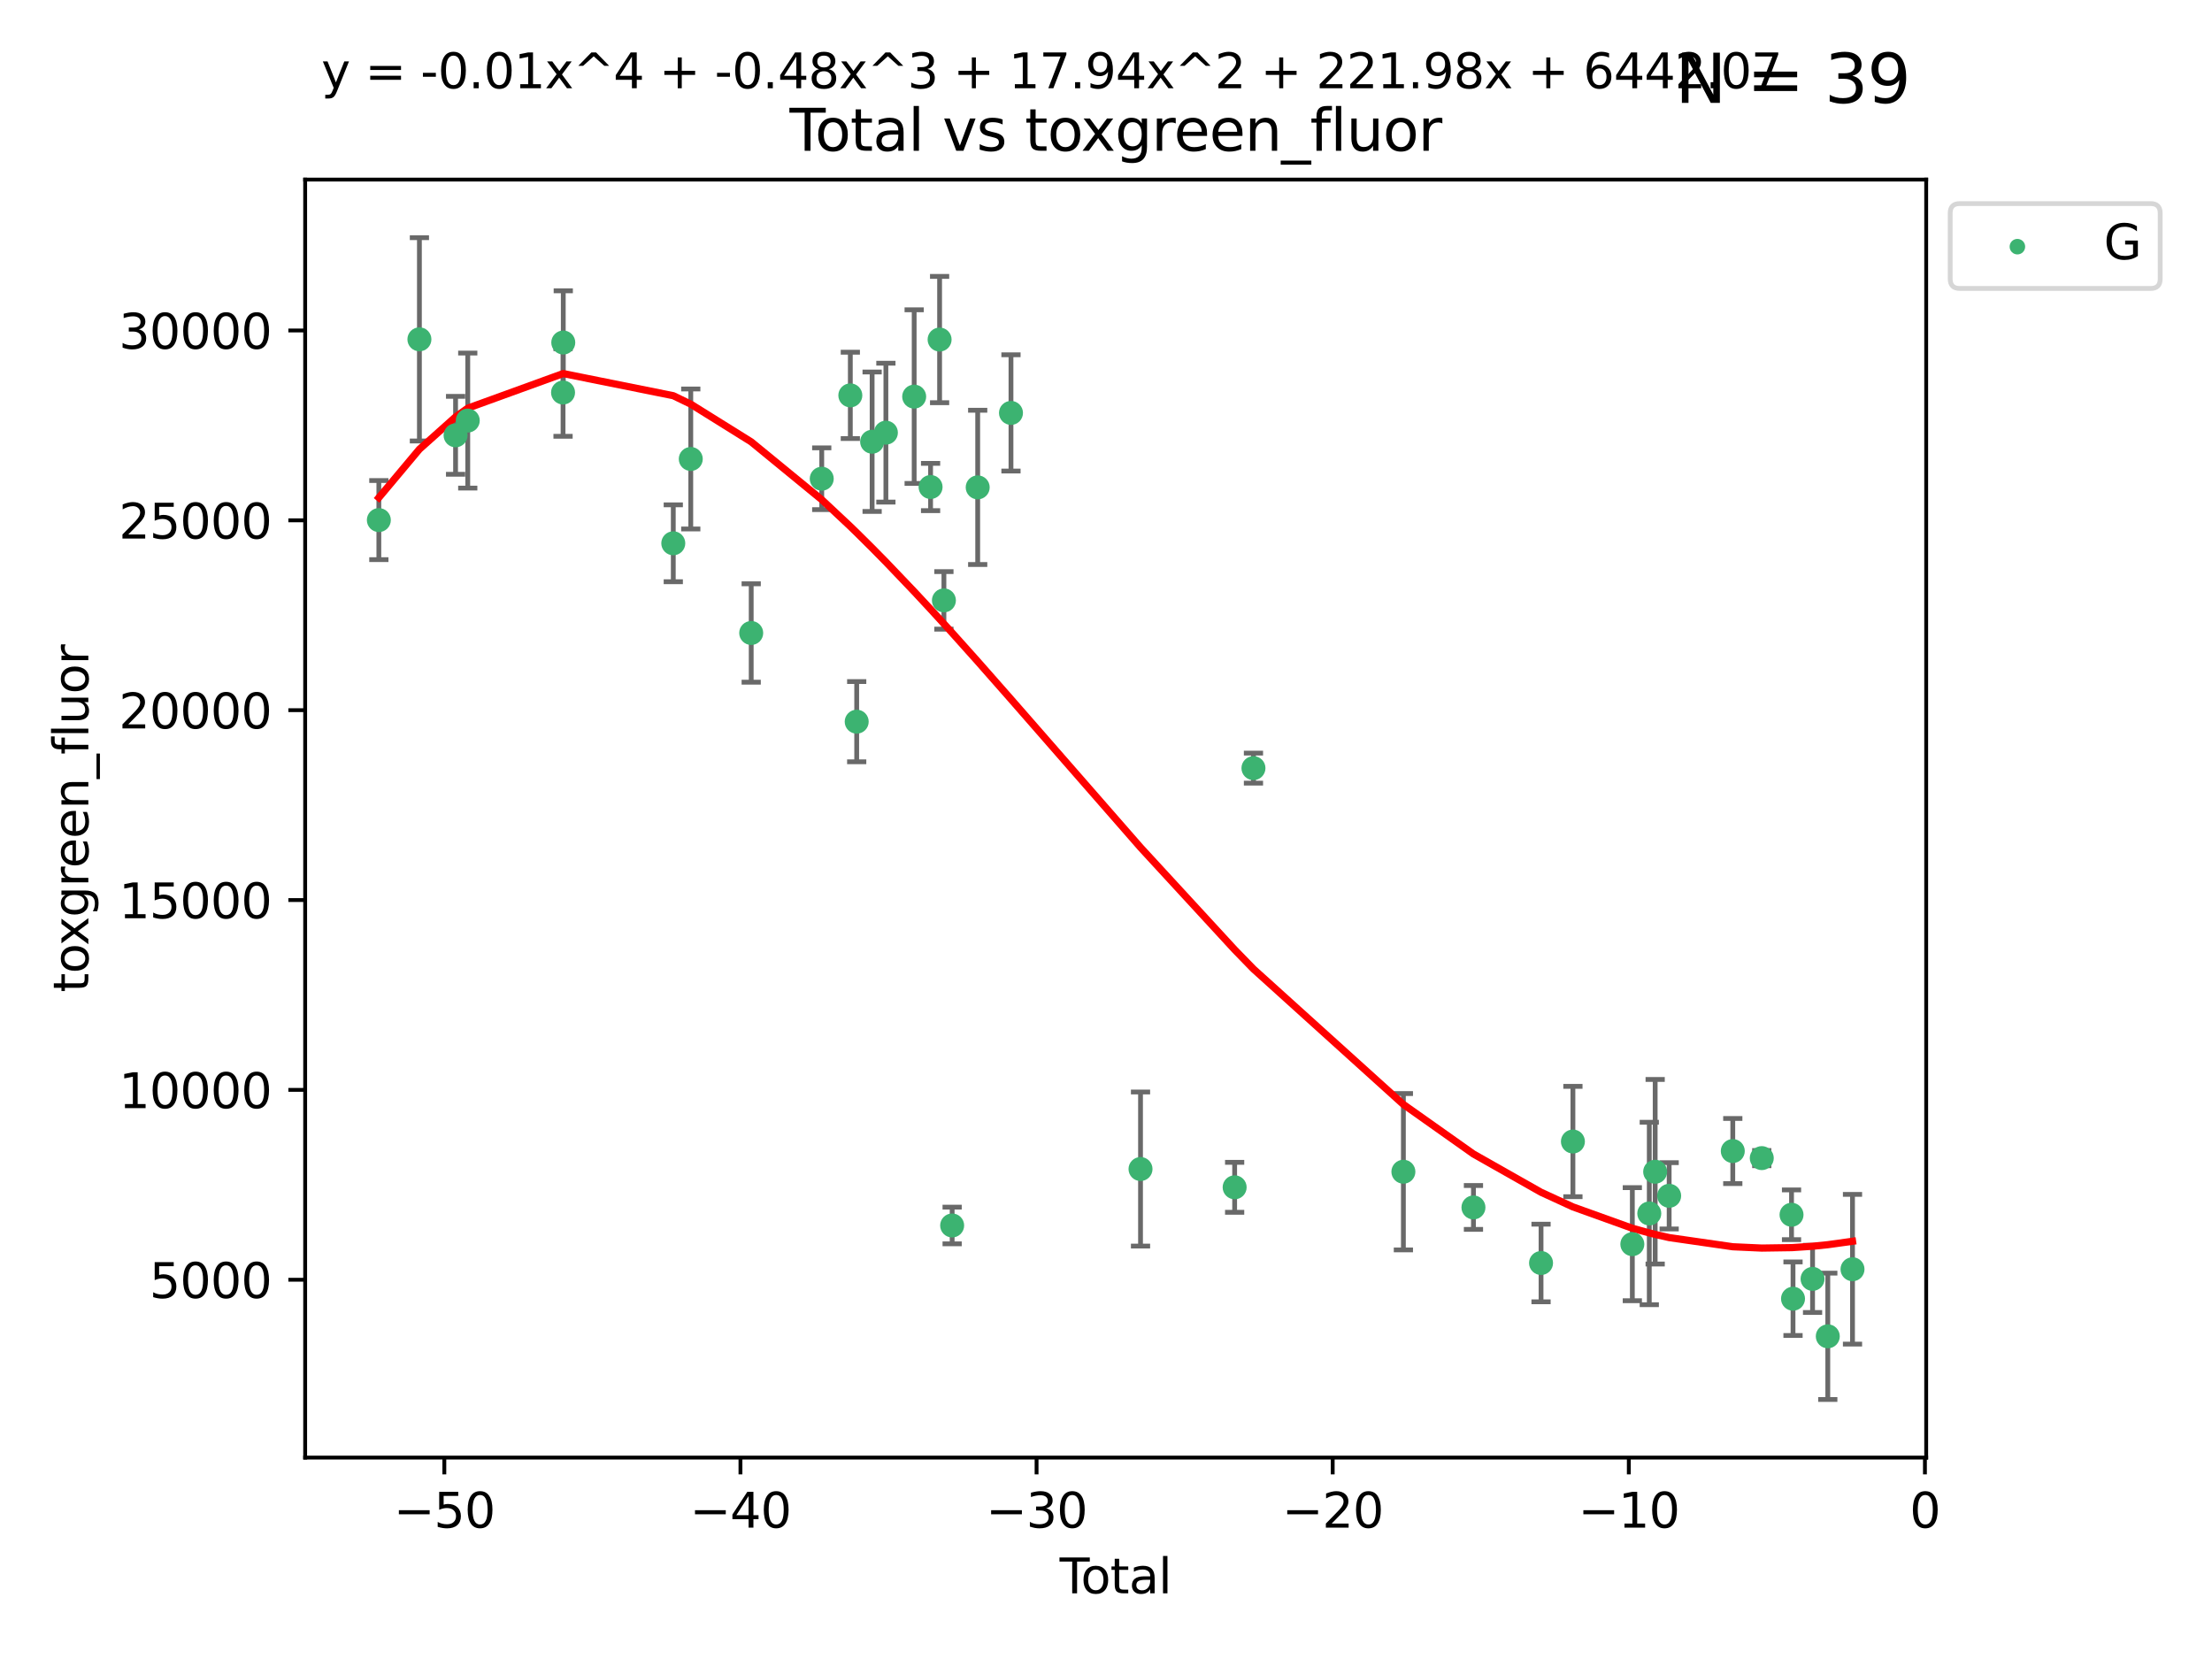 <?xml version="1.0" encoding="utf-8" standalone="no"?>
<!DOCTYPE svg PUBLIC "-//W3C//DTD SVG 1.1//EN"
  "http://www.w3.org/Graphics/SVG/1.1/DTD/svg11.dtd">
<svg xmlns:xlink="http://www.w3.org/1999/xlink" width="460.8pt" height="345.6pt" viewBox="0 0 460.8 345.6" xmlns="http://www.w3.org/2000/svg" version="1.1">
 <defs>
  <style type="text/css">*{stroke-linejoin: round; stroke-linecap: butt}</style>
 </defs>
 <g id="figure_1">
  <g id="patch_1">
   <path d="M 0 345.6 
L 460.8 345.6 
L 460.8 0 
L 0 0 
z
" style="fill: #ffffff"/>
  </g>
  <g id="axes_1">
   <g id="patch_2">
    <path d="M 63.571 303.64 
L 401.26 303.64 
L 401.26 37.411 
L 63.571 37.411 
z
" style="fill: #ffffff"/>
   </g>
   <g id="PathCollection_1">
    <defs>
     <path id="mc411f14f23" d="M 0 1.118 
C 0.297 1.118 0.581 1 0.791 0.791 
C 1 0.581 1.118 0.297 1.118 0 
C 1.118 -0.297 1 -0.581 0.791 -0.791 
C 0.581 -1 0.297 -1.118 0 -1.118 
C -0.297 -1.118 -0.581 -1 -0.791 -0.791 
C -1 -0.581 -1.118 -0.297 -1.118 0 
C -1.118 0.297 -1 0.581 -0.791 0.791 
C -0.581 1 -0.297 1.118 0 1.118 
z
" style="stroke: #3cb371"/>
    </defs>
    <g clip-path="url(#p777f120b07)">
     <use xlink:href="#mc411f14f23" x="78.921" y="108.342" style="fill: #3cb371; stroke: #3cb371"/>
     <use xlink:href="#mc411f14f23" x="87.371" y="70.688" style="fill: #3cb371; stroke: #3cb371"/>
     <use xlink:href="#mc411f14f23" x="94.905" y="90.686" style="fill: #3cb371; stroke: #3cb371"/>
     <use xlink:href="#mc411f14f23" x="97.443" y="87.614" style="fill: #3cb371; stroke: #3cb371"/>
     <use xlink:href="#mc411f14f23" x="117.293" y="81.769" style="fill: #3cb371; stroke: #3cb371"/>
     <use xlink:href="#mc411f14f23" x="117.34" y="71.355" style="fill: #3cb371; stroke: #3cb371"/>
     <use xlink:href="#mc411f14f23" x="140.257" y="113.176" style="fill: #3cb371; stroke: #3cb371"/>
     <use xlink:href="#mc411f14f23" x="143.9" y="95.612" style="fill: #3cb371; stroke: #3cb371"/>
     <use xlink:href="#mc411f14f23" x="156.489" y="131.862" style="fill: #3cb371; stroke: #3cb371"/>
     <use xlink:href="#mc411f14f23" x="171.184" y="99.726" style="fill: #3cb371; stroke: #3cb371"/>
     <use xlink:href="#mc411f14f23" x="177.139" y="82.364" style="fill: #3cb371; stroke: #3cb371"/>
     <use xlink:href="#mc411f14f23" x="178.466" y="150.339" style="fill: #3cb371; stroke: #3cb371"/>
     <use xlink:href="#mc411f14f23" x="181.68" y="92.019" style="fill: #3cb371; stroke: #3cb371"/>
     <use xlink:href="#mc411f14f23" x="184.547" y="90.132" style="fill: #3cb371; stroke: #3cb371"/>
     <use xlink:href="#mc411f14f23" x="190.439" y="82.623" style="fill: #3cb371; stroke: #3cb371"/>
     <use xlink:href="#mc411f14f23" x="193.857" y="101.453" style="fill: #3cb371; stroke: #3cb371"/>
     <use xlink:href="#mc411f14f23" x="195.736" y="70.736" style="fill: #3cb371; stroke: #3cb371"/>
     <use xlink:href="#mc411f14f23" x="196.634" y="125.071" style="fill: #3cb371; stroke: #3cb371"/>
     <use xlink:href="#mc411f14f23" x="198.35" y="255.289" style="fill: #3cb371; stroke: #3cb371"/>
     <use xlink:href="#mc411f14f23" x="203.672" y="101.529" style="fill: #3cb371; stroke: #3cb371"/>
     <use xlink:href="#mc411f14f23" x="210.605" y="86.019" style="fill: #3cb371; stroke: #3cb371"/>
     <use xlink:href="#mc411f14f23" x="237.591" y="243.529" style="fill: #3cb371; stroke: #3cb371"/>
     <use xlink:href="#mc411f14f23" x="257.199" y="247.338" style="fill: #3cb371; stroke: #3cb371"/>
     <use xlink:href="#mc411f14f23" x="261.118" y="160.018" style="fill: #3cb371; stroke: #3cb371"/>
     <use xlink:href="#mc411f14f23" x="292.352" y="244.092" style="fill: #3cb371; stroke: #3cb371"/>
     <use xlink:href="#mc411f14f23" x="306.947" y="251.531" style="fill: #3cb371; stroke: #3cb371"/>
     <use xlink:href="#mc411f14f23" x="321.027" y="263.108" style="fill: #3cb371; stroke: #3cb371"/>
     <use xlink:href="#mc411f14f23" x="327.667" y="237.8" style="fill: #3cb371; stroke: #3cb371"/>
     <use xlink:href="#mc411f14f23" x="340.045" y="259.184" style="fill: #3cb371; stroke: #3cb371"/>
     <use xlink:href="#mc411f14f23" x="343.576" y="252.788" style="fill: #3cb371; stroke: #3cb371"/>
     <use xlink:href="#mc411f14f23" x="344.802" y="244.095" style="fill: #3cb371; stroke: #3cb371"/>
     <use xlink:href="#mc411f14f23" x="347.716" y="249.108" style="fill: #3cb371; stroke: #3cb371"/>
     <use xlink:href="#mc411f14f23" x="360.971" y="239.785" style="fill: #3cb371; stroke: #3cb371"/>
     <use xlink:href="#mc411f14f23" x="367.009" y="241.256" style="fill: #3cb371; stroke: #3cb371"/>
     <use xlink:href="#mc411f14f23" x="373.208" y="253.056" style="fill: #3cb371; stroke: #3cb371"/>
     <use xlink:href="#mc411f14f23" x="373.518" y="270.545" style="fill: #3cb371; stroke: #3cb371"/>
     <use xlink:href="#mc411f14f23" x="377.59" y="266.416" style="fill: #3cb371; stroke: #3cb371"/>
     <use xlink:href="#mc411f14f23" x="380.762" y="278.379" style="fill: #3cb371; stroke: #3cb371"/>
     <use xlink:href="#mc411f14f23" x="385.911" y="264.405" style="fill: #3cb371; stroke: #3cb371"/>
    </g>
   </g>
   <g id="matplotlib.axis_1">
    <g id="xtick_1">
     <g id="line2d_1">
      <defs>
       <path id="m8c9b59b3a8" d="M 0 0 
L 0 3.5 
" style="stroke: #000000; stroke-width: 0.8"/>
      </defs>
      <g>
       <use xlink:href="#m8c9b59b3a8" x="92.563" y="303.64" style="stroke: #000000; stroke-width: 0.8"/>
      </g>
     </g>
     <g id="text_1">
      <!-- −50 -->
      <g transform="translate(82.01 318.238)scale(0.1 -0.1)">
       <defs>
        <path id="DejaVuSans-2212" d="M 678 2272 
L 4684 2272 
L 4684 1741 
L 678 1741 
L 678 2272 
z
" transform="scale(0.016)"/>
        <path id="DejaVuSans-35" d="M 691 4666 
L 3169 4666 
L 3169 4134 
L 1269 4134 
L 1269 2991 
Q 1406 3038 1543 3061 
Q 1681 3084 1819 3084 
Q 2600 3084 3056 2656 
Q 3513 2228 3513 1497 
Q 3513 744 3044 326 
Q 2575 -91 1722 -91 
Q 1428 -91 1123 -41 
Q 819 9 494 109 
L 494 744 
Q 775 591 1075 516 
Q 1375 441 1709 441 
Q 2250 441 2565 725 
Q 2881 1009 2881 1497 
Q 2881 1984 2565 2268 
Q 2250 2553 1709 2553 
Q 1456 2553 1204 2497 
Q 953 2441 691 2322 
L 691 4666 
z
" transform="scale(0.016)"/>
        <path id="DejaVuSans-30" d="M 2034 4250 
Q 1547 4250 1301 3770 
Q 1056 3291 1056 2328 
Q 1056 1369 1301 889 
Q 1547 409 2034 409 
Q 2525 409 2770 889 
Q 3016 1369 3016 2328 
Q 3016 3291 2770 3770 
Q 2525 4250 2034 4250 
z
M 2034 4750 
Q 2819 4750 3233 4129 
Q 3647 3509 3647 2328 
Q 3647 1150 3233 529 
Q 2819 -91 2034 -91 
Q 1250 -91 836 529 
Q 422 1150 422 2328 
Q 422 3509 836 4129 
Q 1250 4750 2034 4750 
z
" transform="scale(0.016)"/>
       </defs>
       <use xlink:href="#DejaVuSans-2212"/>
       <use xlink:href="#DejaVuSans-35" x="83.789"/>
       <use xlink:href="#DejaVuSans-30" x="147.412"/>
      </g>
     </g>
    </g>
    <g id="xtick_2">
     <g id="line2d_2">
      <g>
       <use xlink:href="#m8c9b59b3a8" x="154.25" y="303.64" style="stroke: #000000; stroke-width: 0.8"/>
      </g>
     </g>
     <g id="text_2">
      <!-- −40 -->
      <g transform="translate(143.697 318.238)scale(0.1 -0.1)">
       <defs>
        <path id="DejaVuSans-34" d="M 2419 4116 
L 825 1625 
L 2419 1625 
L 2419 4116 
z
M 2253 4666 
L 3047 4666 
L 3047 1625 
L 3713 1625 
L 3713 1100 
L 3047 1100 
L 3047 0 
L 2419 0 
L 2419 1100 
L 313 1100 
L 313 1709 
L 2253 4666 
z
" transform="scale(0.016)"/>
       </defs>
       <use xlink:href="#DejaVuSans-2212"/>
       <use xlink:href="#DejaVuSans-34" x="83.789"/>
       <use xlink:href="#DejaVuSans-30" x="147.412"/>
      </g>
     </g>
    </g>
    <g id="xtick_3">
     <g id="line2d_3">
      <g>
       <use xlink:href="#m8c9b59b3a8" x="215.937" y="303.64" style="stroke: #000000; stroke-width: 0.8"/>
      </g>
     </g>
     <g id="text_3">
      <!-- −30 -->
      <g transform="translate(205.384 318.238)scale(0.1 -0.1)">
       <defs>
        <path id="DejaVuSans-33" d="M 2597 2516 
Q 3050 2419 3304 2112 
Q 3559 1806 3559 1356 
Q 3559 666 3084 287 
Q 2609 -91 1734 -91 
Q 1441 -91 1130 -33 
Q 819 25 488 141 
L 488 750 
Q 750 597 1062 519 
Q 1375 441 1716 441 
Q 2309 441 2620 675 
Q 2931 909 2931 1356 
Q 2931 1769 2642 2001 
Q 2353 2234 1838 2234 
L 1294 2234 
L 1294 2753 
L 1863 2753 
Q 2328 2753 2575 2939 
Q 2822 3125 2822 3475 
Q 2822 3834 2567 4026 
Q 2313 4219 1838 4219 
Q 1578 4219 1281 4162 
Q 984 4106 628 3988 
L 628 4550 
Q 988 4650 1302 4700 
Q 1616 4750 1894 4750 
Q 2613 4750 3031 4423 
Q 3450 4097 3450 3541 
Q 3450 3153 3228 2886 
Q 3006 2619 2597 2516 
z
" transform="scale(0.016)"/>
       </defs>
       <use xlink:href="#DejaVuSans-2212"/>
       <use xlink:href="#DejaVuSans-33" x="83.789"/>
       <use xlink:href="#DejaVuSans-30" x="147.412"/>
      </g>
     </g>
    </g>
    <g id="xtick_4">
     <g id="line2d_4">
      <g>
       <use xlink:href="#m8c9b59b3a8" x="277.624" y="303.64" style="stroke: #000000; stroke-width: 0.8"/>
      </g>
     </g>
     <g id="text_4">
      <!-- −20 -->
      <g transform="translate(267.071 318.238)scale(0.1 -0.1)">
       <defs>
        <path id="DejaVuSans-32" d="M 1228 531 
L 3431 531 
L 3431 0 
L 469 0 
L 469 531 
Q 828 903 1448 1529 
Q 2069 2156 2228 2338 
Q 2531 2678 2651 2914 
Q 2772 3150 2772 3378 
Q 2772 3750 2511 3984 
Q 2250 4219 1831 4219 
Q 1534 4219 1204 4116 
Q 875 4013 500 3803 
L 500 4441 
Q 881 4594 1212 4672 
Q 1544 4750 1819 4750 
Q 2544 4750 2975 4387 
Q 3406 4025 3406 3419 
Q 3406 3131 3298 2873 
Q 3191 2616 2906 2266 
Q 2828 2175 2409 1742 
Q 1991 1309 1228 531 
z
" transform="scale(0.016)"/>
       </defs>
       <use xlink:href="#DejaVuSans-2212"/>
       <use xlink:href="#DejaVuSans-32" x="83.789"/>
       <use xlink:href="#DejaVuSans-30" x="147.412"/>
      </g>
     </g>
    </g>
    <g id="xtick_5">
     <g id="line2d_5">
      <g>
       <use xlink:href="#m8c9b59b3a8" x="339.311" y="303.64" style="stroke: #000000; stroke-width: 0.8"/>
      </g>
     </g>
     <g id="text_5">
      <!-- −10 -->
      <g transform="translate(328.759 318.238)scale(0.1 -0.1)">
       <defs>
        <path id="DejaVuSans-31" d="M 794 531 
L 1825 531 
L 1825 4091 
L 703 3866 
L 703 4441 
L 1819 4666 
L 2450 4666 
L 2450 531 
L 3481 531 
L 3481 0 
L 794 0 
L 794 531 
z
" transform="scale(0.016)"/>
       </defs>
       <use xlink:href="#DejaVuSans-2212"/>
       <use xlink:href="#DejaVuSans-31" x="83.789"/>
       <use xlink:href="#DejaVuSans-30" x="147.412"/>
      </g>
     </g>
    </g>
    <g id="xtick_6">
     <g id="line2d_6">
      <g>
       <use xlink:href="#m8c9b59b3a8" x="400.998" y="303.64" style="stroke: #000000; stroke-width: 0.8"/>
      </g>
     </g>
     <g id="text_6">
      <!-- 0 -->
      <g transform="translate(397.817 318.238)scale(0.1 -0.1)">
       <use xlink:href="#DejaVuSans-30"/>
      </g>
     </g>
    </g>
    <g id="text_7">
     <!-- Total -->
     <g transform="translate(220.739 331.917)scale(0.1 -0.1)">
      <defs>
       <path id="DejaVuSans-54" d="M -19 4666 
L 3928 4666 
L 3928 4134 
L 2272 4134 
L 2272 0 
L 1638 0 
L 1638 4134 
L -19 4134 
L -19 4666 
z
" transform="scale(0.016)"/>
       <path id="DejaVuSans-6f" d="M 1959 3097 
Q 1497 3097 1228 2736 
Q 959 2375 959 1747 
Q 959 1119 1226 758 
Q 1494 397 1959 397 
Q 2419 397 2687 759 
Q 2956 1122 2956 1747 
Q 2956 2369 2687 2733 
Q 2419 3097 1959 3097 
z
M 1959 3584 
Q 2709 3584 3137 3096 
Q 3566 2609 3566 1747 
Q 3566 888 3137 398 
Q 2709 -91 1959 -91 
Q 1206 -91 779 398 
Q 353 888 353 1747 
Q 353 2609 779 3096 
Q 1206 3584 1959 3584 
z
" transform="scale(0.016)"/>
       <path id="DejaVuSans-74" d="M 1172 4494 
L 1172 3500 
L 2356 3500 
L 2356 3053 
L 1172 3053 
L 1172 1153 
Q 1172 725 1289 603 
Q 1406 481 1766 481 
L 2356 481 
L 2356 0 
L 1766 0 
Q 1100 0 847 248 
Q 594 497 594 1153 
L 594 3053 
L 172 3053 
L 172 3500 
L 594 3500 
L 594 4494 
L 1172 4494 
z
" transform="scale(0.016)"/>
       <path id="DejaVuSans-61" d="M 2194 1759 
Q 1497 1759 1228 1600 
Q 959 1441 959 1056 
Q 959 750 1161 570 
Q 1363 391 1709 391 
Q 2188 391 2477 730 
Q 2766 1069 2766 1631 
L 2766 1759 
L 2194 1759 
z
M 3341 1997 
L 3341 0 
L 2766 0 
L 2766 531 
Q 2569 213 2275 61 
Q 1981 -91 1556 -91 
Q 1019 -91 701 211 
Q 384 513 384 1019 
Q 384 1609 779 1909 
Q 1175 2209 1959 2209 
L 2766 2209 
L 2766 2266 
Q 2766 2663 2505 2880 
Q 2244 3097 1772 3097 
Q 1472 3097 1187 3025 
Q 903 2953 641 2809 
L 641 3341 
Q 956 3463 1253 3523 
Q 1550 3584 1831 3584 
Q 2591 3584 2966 3190 
Q 3341 2797 3341 1997 
z
" transform="scale(0.016)"/>
       <path id="DejaVuSans-6c" d="M 603 4863 
L 1178 4863 
L 1178 0 
L 603 0 
L 603 4863 
z
" transform="scale(0.016)"/>
      </defs>
      <use xlink:href="#DejaVuSans-54"/>
      <use xlink:href="#DejaVuSans-6f" x="44.084"/>
      <use xlink:href="#DejaVuSans-74" x="105.266"/>
      <use xlink:href="#DejaVuSans-61" x="144.475"/>
      <use xlink:href="#DejaVuSans-6c" x="205.754"/>
     </g>
    </g>
   </g>
   <g id="matplotlib.axis_2">
    <g id="ytick_1">
     <g id="line2d_7">
      <defs>
       <path id="m6dfee04c24" d="M 0 0 
L -3.5 0 
" style="stroke: #000000; stroke-width: 0.8"/>
      </defs>
      <g>
       <use xlink:href="#m6dfee04c24" x="63.571" y="266.592" style="stroke: #000000; stroke-width: 0.8"/>
      </g>
     </g>
     <g id="text_8">
      <!-- 5000 -->
      <g transform="translate(31.121 270.392)scale(0.1 -0.1)">
       <use xlink:href="#DejaVuSans-35"/>
       <use xlink:href="#DejaVuSans-30" x="63.623"/>
       <use xlink:href="#DejaVuSans-30" x="127.246"/>
       <use xlink:href="#DejaVuSans-30" x="190.869"/>
      </g>
     </g>
    </g>
    <g id="ytick_2">
     <g id="line2d_8">
      <g>
       <use xlink:href="#m6dfee04c24" x="63.571" y="227.043" style="stroke: #000000; stroke-width: 0.8"/>
      </g>
     </g>
     <g id="text_9">
      <!-- 10000 -->
      <g transform="translate(24.759 230.842)scale(0.1 -0.1)">
       <use xlink:href="#DejaVuSans-31"/>
       <use xlink:href="#DejaVuSans-30" x="63.623"/>
       <use xlink:href="#DejaVuSans-30" x="127.246"/>
       <use xlink:href="#DejaVuSans-30" x="190.869"/>
       <use xlink:href="#DejaVuSans-30" x="254.492"/>
      </g>
     </g>
    </g>
    <g id="ytick_3">
     <g id="line2d_9">
      <g>
       <use xlink:href="#m6dfee04c24" x="63.571" y="187.493" style="stroke: #000000; stroke-width: 0.8"/>
      </g>
     </g>
     <g id="text_10">
      <!-- 15000 -->
      <g transform="translate(24.759 191.292)scale(0.1 -0.1)">
       <use xlink:href="#DejaVuSans-31"/>
       <use xlink:href="#DejaVuSans-35" x="63.623"/>
       <use xlink:href="#DejaVuSans-30" x="127.246"/>
       <use xlink:href="#DejaVuSans-30" x="190.869"/>
       <use xlink:href="#DejaVuSans-30" x="254.492"/>
      </g>
     </g>
    </g>
    <g id="ytick_4">
     <g id="line2d_10">
      <g>
       <use xlink:href="#m6dfee04c24" x="63.571" y="147.943" style="stroke: #000000; stroke-width: 0.8"/>
      </g>
     </g>
     <g id="text_11">
      <!-- 20000 -->
      <g transform="translate(24.759 151.742)scale(0.1 -0.1)">
       <use xlink:href="#DejaVuSans-32"/>
       <use xlink:href="#DejaVuSans-30" x="63.623"/>
       <use xlink:href="#DejaVuSans-30" x="127.246"/>
       <use xlink:href="#DejaVuSans-30" x="190.869"/>
       <use xlink:href="#DejaVuSans-30" x="254.492"/>
      </g>
     </g>
    </g>
    <g id="ytick_5">
     <g id="line2d_11">
      <g>
       <use xlink:href="#m6dfee04c24" x="63.571" y="108.393" style="stroke: #000000; stroke-width: 0.8"/>
      </g>
     </g>
     <g id="text_12">
      <!-- 25000 -->
      <g transform="translate(24.759 112.193)scale(0.1 -0.1)">
       <use xlink:href="#DejaVuSans-32"/>
       <use xlink:href="#DejaVuSans-35" x="63.623"/>
       <use xlink:href="#DejaVuSans-30" x="127.246"/>
       <use xlink:href="#DejaVuSans-30" x="190.869"/>
       <use xlink:href="#DejaVuSans-30" x="254.492"/>
      </g>
     </g>
    </g>
    <g id="ytick_6">
     <g id="line2d_12">
      <g>
       <use xlink:href="#m6dfee04c24" x="63.571" y="68.844" style="stroke: #000000; stroke-width: 0.8"/>
      </g>
     </g>
     <g id="text_13">
      <!-- 30000 -->
      <g transform="translate(24.759 72.643)scale(0.1 -0.1)">
       <use xlink:href="#DejaVuSans-33"/>
       <use xlink:href="#DejaVuSans-30" x="63.623"/>
       <use xlink:href="#DejaVuSans-30" x="127.246"/>
       <use xlink:href="#DejaVuSans-30" x="190.869"/>
       <use xlink:href="#DejaVuSans-30" x="254.492"/>
      </g>
     </g>
    </g>
    <g id="text_14">
     <!-- toxgreen_fluor -->
     <g transform="translate(18.401 206.72)rotate(-90)scale(0.1 -0.1)">
      <defs>
       <path id="DejaVuSans-78" d="M 3513 3500 
L 2247 1797 
L 3578 0 
L 2900 0 
L 1881 1375 
L 863 0 
L 184 0 
L 1544 1831 
L 300 3500 
L 978 3500 
L 1906 2253 
L 2834 3500 
L 3513 3500 
z
" transform="scale(0.016)"/>
       <path id="DejaVuSans-67" d="M 2906 1791 
Q 2906 2416 2648 2759 
Q 2391 3103 1925 3103 
Q 1463 3103 1205 2759 
Q 947 2416 947 1791 
Q 947 1169 1205 825 
Q 1463 481 1925 481 
Q 2391 481 2648 825 
Q 2906 1169 2906 1791 
z
M 3481 434 
Q 3481 -459 3084 -895 
Q 2688 -1331 1869 -1331 
Q 1566 -1331 1297 -1286 
Q 1028 -1241 775 -1147 
L 775 -588 
Q 1028 -725 1275 -790 
Q 1522 -856 1778 -856 
Q 2344 -856 2625 -561 
Q 2906 -266 2906 331 
L 2906 616 
Q 2728 306 2450 153 
Q 2172 0 1784 0 
Q 1141 0 747 490 
Q 353 981 353 1791 
Q 353 2603 747 3093 
Q 1141 3584 1784 3584 
Q 2172 3584 2450 3431 
Q 2728 3278 2906 2969 
L 2906 3500 
L 3481 3500 
L 3481 434 
z
" transform="scale(0.016)"/>
       <path id="DejaVuSans-72" d="M 2631 2963 
Q 2534 3019 2420 3045 
Q 2306 3072 2169 3072 
Q 1681 3072 1420 2755 
Q 1159 2438 1159 1844 
L 1159 0 
L 581 0 
L 581 3500 
L 1159 3500 
L 1159 2956 
Q 1341 3275 1631 3429 
Q 1922 3584 2338 3584 
Q 2397 3584 2469 3576 
Q 2541 3569 2628 3553 
L 2631 2963 
z
" transform="scale(0.016)"/>
       <path id="DejaVuSans-65" d="M 3597 1894 
L 3597 1613 
L 953 1613 
Q 991 1019 1311 708 
Q 1631 397 2203 397 
Q 2534 397 2845 478 
Q 3156 559 3463 722 
L 3463 178 
Q 3153 47 2828 -22 
Q 2503 -91 2169 -91 
Q 1331 -91 842 396 
Q 353 884 353 1716 
Q 353 2575 817 3079 
Q 1281 3584 2069 3584 
Q 2775 3584 3186 3129 
Q 3597 2675 3597 1894 
z
M 3022 2063 
Q 3016 2534 2758 2815 
Q 2500 3097 2075 3097 
Q 1594 3097 1305 2825 
Q 1016 2553 972 2059 
L 3022 2063 
z
" transform="scale(0.016)"/>
       <path id="DejaVuSans-6e" d="M 3513 2113 
L 3513 0 
L 2938 0 
L 2938 2094 
Q 2938 2591 2744 2837 
Q 2550 3084 2163 3084 
Q 1697 3084 1428 2787 
Q 1159 2491 1159 1978 
L 1159 0 
L 581 0 
L 581 3500 
L 1159 3500 
L 1159 2956 
Q 1366 3272 1645 3428 
Q 1925 3584 2291 3584 
Q 2894 3584 3203 3211 
Q 3513 2838 3513 2113 
z
" transform="scale(0.016)"/>
       <path id="DejaVuSans-5f" d="M 3263 -1063 
L 3263 -1509 
L -63 -1509 
L -63 -1063 
L 3263 -1063 
z
" transform="scale(0.016)"/>
       <path id="DejaVuSans-66" d="M 2375 4863 
L 2375 4384 
L 1825 4384 
Q 1516 4384 1395 4259 
Q 1275 4134 1275 3809 
L 1275 3500 
L 2222 3500 
L 2222 3053 
L 1275 3053 
L 1275 0 
L 697 0 
L 697 3053 
L 147 3053 
L 147 3500 
L 697 3500 
L 697 3744 
Q 697 4328 969 4595 
Q 1241 4863 1831 4863 
L 2375 4863 
z
" transform="scale(0.016)"/>
       <path id="DejaVuSans-75" d="M 544 1381 
L 544 3500 
L 1119 3500 
L 1119 1403 
Q 1119 906 1312 657 
Q 1506 409 1894 409 
Q 2359 409 2629 706 
Q 2900 1003 2900 1516 
L 2900 3500 
L 3475 3500 
L 3475 0 
L 2900 0 
L 2900 538 
Q 2691 219 2414 64 
Q 2138 -91 1772 -91 
Q 1169 -91 856 284 
Q 544 659 544 1381 
z
M 1991 3584 
L 1991 3584 
z
" transform="scale(0.016)"/>
      </defs>
      <use xlink:href="#DejaVuSans-74"/>
      <use xlink:href="#DejaVuSans-6f" x="39.209"/>
      <use xlink:href="#DejaVuSans-78" x="97.266"/>
      <use xlink:href="#DejaVuSans-67" x="156.445"/>
      <use xlink:href="#DejaVuSans-72" x="219.922"/>
      <use xlink:href="#DejaVuSans-65" x="258.785"/>
      <use xlink:href="#DejaVuSans-65" x="320.309"/>
      <use xlink:href="#DejaVuSans-6e" x="381.832"/>
      <use xlink:href="#DejaVuSans-5f" x="445.211"/>
      <use xlink:href="#DejaVuSans-66" x="495.211"/>
      <use xlink:href="#DejaVuSans-6c" x="530.416"/>
      <use xlink:href="#DejaVuSans-75" x="558.199"/>
      <use xlink:href="#DejaVuSans-6f" x="621.578"/>
      <use xlink:href="#DejaVuSans-72" x="682.76"/>
     </g>
    </g>
   </g>
   <g id="LineCollection_1">
    <path d="M 78.921 116.58 
L 78.921 100.104 
" clip-path="url(#p777f120b07)" style="fill: none; stroke: #696969"/>
    <path d="M 87.371 91.863 
L 87.371 49.513 
" clip-path="url(#p777f120b07)" style="fill: none; stroke: #696969"/>
    <path d="M 94.905 98.803 
L 94.905 82.57 
" clip-path="url(#p777f120b07)" style="fill: none; stroke: #696969"/>
    <path d="M 97.443 101.676 
L 97.443 73.553 
" clip-path="url(#p777f120b07)" style="fill: none; stroke: #696969"/>
    <path d="M 117.293 90.887 
L 117.293 72.651 
" clip-path="url(#p777f120b07)" style="fill: none; stroke: #696969"/>
    <path d="M 117.34 82.132 
L 117.34 60.578 
" clip-path="url(#p777f120b07)" style="fill: none; stroke: #696969"/>
    <path d="M 140.257 121.186 
L 140.257 105.165 
" clip-path="url(#p777f120b07)" style="fill: none; stroke: #696969"/>
    <path d="M 143.9 110.189 
L 143.9 81.034 
" clip-path="url(#p777f120b07)" style="fill: none; stroke: #696969"/>
    <path d="M 156.489 142.111 
L 156.489 121.613 
" clip-path="url(#p777f120b07)" style="fill: none; stroke: #696969"/>
    <path d="M 171.184 106.159 
L 171.184 93.293 
" clip-path="url(#p777f120b07)" style="fill: none; stroke: #696969"/>
    <path d="M 177.139 91.358 
L 177.139 73.37 
" clip-path="url(#p777f120b07)" style="fill: none; stroke: #696969"/>
    <path d="M 178.466 158.695 
L 178.466 141.982 
" clip-path="url(#p777f120b07)" style="fill: none; stroke: #696969"/>
    <path d="M 181.68 106.541 
L 181.68 77.496 
" clip-path="url(#p777f120b07)" style="fill: none; stroke: #696969"/>
    <path d="M 184.547 104.597 
L 184.547 75.667 
" clip-path="url(#p777f120b07)" style="fill: none; stroke: #696969"/>
    <path d="M 190.439 100.71 
L 190.439 64.537 
" clip-path="url(#p777f120b07)" style="fill: none; stroke: #696969"/>
    <path d="M 193.857 106.378 
L 193.857 96.527 
" clip-path="url(#p777f120b07)" style="fill: none; stroke: #696969"/>
    <path d="M 195.736 83.891 
L 195.736 57.582 
" clip-path="url(#p777f120b07)" style="fill: none; stroke: #696969"/>
    <path d="M 196.634 131.065 
L 196.634 119.077 
" clip-path="url(#p777f120b07)" style="fill: none; stroke: #696969"/>
    <path d="M 198.35 259.109 
L 198.35 251.469 
" clip-path="url(#p777f120b07)" style="fill: none; stroke: #696969"/>
    <path d="M 203.672 117.597 
L 203.672 85.461 
" clip-path="url(#p777f120b07)" style="fill: none; stroke: #696969"/>
    <path d="M 210.605 98.129 
L 210.605 73.909 
" clip-path="url(#p777f120b07)" style="fill: none; stroke: #696969"/>
    <path d="M 237.591 259.58 
L 237.591 227.478 
" clip-path="url(#p777f120b07)" style="fill: none; stroke: #696969"/>
    <path d="M 257.199 252.543 
L 257.199 242.134 
" clip-path="url(#p777f120b07)" style="fill: none; stroke: #696969"/>
    <path d="M 261.118 163.145 
L 261.118 156.891 
" clip-path="url(#p777f120b07)" style="fill: none; stroke: #696969"/>
    <path d="M 292.352 260.376 
L 292.352 227.807 
" clip-path="url(#p777f120b07)" style="fill: none; stroke: #696969"/>
    <path d="M 306.947 256.099 
L 306.947 246.963 
" clip-path="url(#p777f120b07)" style="fill: none; stroke: #696969"/>
    <path d="M 321.027 271.194 
L 321.027 255.021 
" clip-path="url(#p777f120b07)" style="fill: none; stroke: #696969"/>
    <path d="M 327.667 249.29 
L 327.667 226.31 
" clip-path="url(#p777f120b07)" style="fill: none; stroke: #696969"/>
    <path d="M 340.045 270.961 
L 340.045 247.407 
" clip-path="url(#p777f120b07)" style="fill: none; stroke: #696969"/>
    <path d="M 343.576 271.789 
L 343.576 233.787 
" clip-path="url(#p777f120b07)" style="fill: none; stroke: #696969"/>
    <path d="M 344.802 263.321 
L 344.802 224.87 
" clip-path="url(#p777f120b07)" style="fill: none; stroke: #696969"/>
    <path d="M 347.716 256.016 
L 347.716 242.201 
" clip-path="url(#p777f120b07)" style="fill: none; stroke: #696969"/>
    <path d="M 360.971 246.568 
L 360.971 233.002 
" clip-path="url(#p777f120b07)" style="fill: none; stroke: #696969"/>
    <path d="M 367.009 242.841 
L 367.009 239.67 
" clip-path="url(#p777f120b07)" style="fill: none; stroke: #696969"/>
    <path d="M 373.208 258.235 
L 373.208 247.876 
" clip-path="url(#p777f120b07)" style="fill: none; stroke: #696969"/>
    <path d="M 373.518 278.206 
L 373.518 262.885 
" clip-path="url(#p777f120b07)" style="fill: none; stroke: #696969"/>
    <path d="M 377.59 273.411 
L 377.59 259.421 
" clip-path="url(#p777f120b07)" style="fill: none; stroke: #696969"/>
    <path d="M 380.762 291.539 
L 380.762 265.22 
" clip-path="url(#p777f120b07)" style="fill: none; stroke: #696969"/>
    <path d="M 385.911 279.997 
L 385.911 248.814 
" clip-path="url(#p777f120b07)" style="fill: none; stroke: #696969"/>
   </g>
   <g id="line2d_13">
    <defs>
     <path id="mde8f61b57b" d="M 2 0 
L -2 -0 
" style="stroke: #696969"/>
    </defs>
    <g clip-path="url(#p777f120b07)">
     <use xlink:href="#mde8f61b57b" x="78.921" y="116.58" style="fill: #696969; stroke: #696969"/>
     <use xlink:href="#mde8f61b57b" x="87.371" y="91.863" style="fill: #696969; stroke: #696969"/>
     <use xlink:href="#mde8f61b57b" x="94.905" y="98.803" style="fill: #696969; stroke: #696969"/>
     <use xlink:href="#mde8f61b57b" x="97.443" y="101.676" style="fill: #696969; stroke: #696969"/>
     <use xlink:href="#mde8f61b57b" x="117.293" y="90.887" style="fill: #696969; stroke: #696969"/>
     <use xlink:href="#mde8f61b57b" x="117.34" y="82.132" style="fill: #696969; stroke: #696969"/>
     <use xlink:href="#mde8f61b57b" x="140.257" y="121.186" style="fill: #696969; stroke: #696969"/>
     <use xlink:href="#mde8f61b57b" x="143.9" y="110.189" style="fill: #696969; stroke: #696969"/>
     <use xlink:href="#mde8f61b57b" x="156.489" y="142.111" style="fill: #696969; stroke: #696969"/>
     <use xlink:href="#mde8f61b57b" x="171.184" y="106.159" style="fill: #696969; stroke: #696969"/>
     <use xlink:href="#mde8f61b57b" x="177.139" y="91.358" style="fill: #696969; stroke: #696969"/>
     <use xlink:href="#mde8f61b57b" x="178.466" y="158.695" style="fill: #696969; stroke: #696969"/>
     <use xlink:href="#mde8f61b57b" x="181.68" y="106.541" style="fill: #696969; stroke: #696969"/>
     <use xlink:href="#mde8f61b57b" x="184.547" y="104.597" style="fill: #696969; stroke: #696969"/>
     <use xlink:href="#mde8f61b57b" x="190.439" y="100.71" style="fill: #696969; stroke: #696969"/>
     <use xlink:href="#mde8f61b57b" x="193.857" y="106.378" style="fill: #696969; stroke: #696969"/>
     <use xlink:href="#mde8f61b57b" x="195.736" y="83.891" style="fill: #696969; stroke: #696969"/>
     <use xlink:href="#mde8f61b57b" x="196.634" y="131.065" style="fill: #696969; stroke: #696969"/>
     <use xlink:href="#mde8f61b57b" x="198.35" y="259.109" style="fill: #696969; stroke: #696969"/>
     <use xlink:href="#mde8f61b57b" x="203.672" y="117.597" style="fill: #696969; stroke: #696969"/>
     <use xlink:href="#mde8f61b57b" x="210.605" y="98.129" style="fill: #696969; stroke: #696969"/>
     <use xlink:href="#mde8f61b57b" x="237.591" y="259.58" style="fill: #696969; stroke: #696969"/>
     <use xlink:href="#mde8f61b57b" x="257.199" y="252.543" style="fill: #696969; stroke: #696969"/>
     <use xlink:href="#mde8f61b57b" x="261.118" y="163.145" style="fill: #696969; stroke: #696969"/>
     <use xlink:href="#mde8f61b57b" x="292.352" y="260.376" style="fill: #696969; stroke: #696969"/>
     <use xlink:href="#mde8f61b57b" x="306.947" y="256.099" style="fill: #696969; stroke: #696969"/>
     <use xlink:href="#mde8f61b57b" x="321.027" y="271.194" style="fill: #696969; stroke: #696969"/>
     <use xlink:href="#mde8f61b57b" x="327.667" y="249.29" style="fill: #696969; stroke: #696969"/>
     <use xlink:href="#mde8f61b57b" x="340.045" y="270.961" style="fill: #696969; stroke: #696969"/>
     <use xlink:href="#mde8f61b57b" x="343.576" y="271.789" style="fill: #696969; stroke: #696969"/>
     <use xlink:href="#mde8f61b57b" x="344.802" y="263.321" style="fill: #696969; stroke: #696969"/>
     <use xlink:href="#mde8f61b57b" x="347.716" y="256.016" style="fill: #696969; stroke: #696969"/>
     <use xlink:href="#mde8f61b57b" x="360.971" y="246.568" style="fill: #696969; stroke: #696969"/>
     <use xlink:href="#mde8f61b57b" x="367.009" y="242.841" style="fill: #696969; stroke: #696969"/>
     <use xlink:href="#mde8f61b57b" x="373.208" y="258.235" style="fill: #696969; stroke: #696969"/>
     <use xlink:href="#mde8f61b57b" x="373.518" y="278.206" style="fill: #696969; stroke: #696969"/>
     <use xlink:href="#mde8f61b57b" x="377.59" y="273.411" style="fill: #696969; stroke: #696969"/>
     <use xlink:href="#mde8f61b57b" x="380.762" y="291.539" style="fill: #696969; stroke: #696969"/>
     <use xlink:href="#mde8f61b57b" x="385.911" y="279.997" style="fill: #696969; stroke: #696969"/>
    </g>
   </g>
   <g id="line2d_14">
    <g clip-path="url(#p777f120b07)">
     <use xlink:href="#mde8f61b57b" x="78.921" y="100.104" style="fill: #696969; stroke: #696969"/>
     <use xlink:href="#mde8f61b57b" x="87.371" y="49.513" style="fill: #696969; stroke: #696969"/>
     <use xlink:href="#mde8f61b57b" x="94.905" y="82.57" style="fill: #696969; stroke: #696969"/>
     <use xlink:href="#mde8f61b57b" x="97.443" y="73.553" style="fill: #696969; stroke: #696969"/>
     <use xlink:href="#mde8f61b57b" x="117.293" y="72.651" style="fill: #696969; stroke: #696969"/>
     <use xlink:href="#mde8f61b57b" x="117.34" y="60.578" style="fill: #696969; stroke: #696969"/>
     <use xlink:href="#mde8f61b57b" x="140.257" y="105.165" style="fill: #696969; stroke: #696969"/>
     <use xlink:href="#mde8f61b57b" x="143.9" y="81.034" style="fill: #696969; stroke: #696969"/>
     <use xlink:href="#mde8f61b57b" x="156.489" y="121.613" style="fill: #696969; stroke: #696969"/>
     <use xlink:href="#mde8f61b57b" x="171.184" y="93.293" style="fill: #696969; stroke: #696969"/>
     <use xlink:href="#mde8f61b57b" x="177.139" y="73.37" style="fill: #696969; stroke: #696969"/>
     <use xlink:href="#mde8f61b57b" x="178.466" y="141.982" style="fill: #696969; stroke: #696969"/>
     <use xlink:href="#mde8f61b57b" x="181.68" y="77.496" style="fill: #696969; stroke: #696969"/>
     <use xlink:href="#mde8f61b57b" x="184.547" y="75.667" style="fill: #696969; stroke: #696969"/>
     <use xlink:href="#mde8f61b57b" x="190.439" y="64.537" style="fill: #696969; stroke: #696969"/>
     <use xlink:href="#mde8f61b57b" x="193.857" y="96.527" style="fill: #696969; stroke: #696969"/>
     <use xlink:href="#mde8f61b57b" x="195.736" y="57.582" style="fill: #696969; stroke: #696969"/>
     <use xlink:href="#mde8f61b57b" x="196.634" y="119.077" style="fill: #696969; stroke: #696969"/>
     <use xlink:href="#mde8f61b57b" x="198.35" y="251.469" style="fill: #696969; stroke: #696969"/>
     <use xlink:href="#mde8f61b57b" x="203.672" y="85.461" style="fill: #696969; stroke: #696969"/>
     <use xlink:href="#mde8f61b57b" x="210.605" y="73.909" style="fill: #696969; stroke: #696969"/>
     <use xlink:href="#mde8f61b57b" x="237.591" y="227.478" style="fill: #696969; stroke: #696969"/>
     <use xlink:href="#mde8f61b57b" x="257.199" y="242.134" style="fill: #696969; stroke: #696969"/>
     <use xlink:href="#mde8f61b57b" x="261.118" y="156.891" style="fill: #696969; stroke: #696969"/>
     <use xlink:href="#mde8f61b57b" x="292.352" y="227.807" style="fill: #696969; stroke: #696969"/>
     <use xlink:href="#mde8f61b57b" x="306.947" y="246.963" style="fill: #696969; stroke: #696969"/>
     <use xlink:href="#mde8f61b57b" x="321.027" y="255.021" style="fill: #696969; stroke: #696969"/>
     <use xlink:href="#mde8f61b57b" x="327.667" y="226.31" style="fill: #696969; stroke: #696969"/>
     <use xlink:href="#mde8f61b57b" x="340.045" y="247.407" style="fill: #696969; stroke: #696969"/>
     <use xlink:href="#mde8f61b57b" x="343.576" y="233.787" style="fill: #696969; stroke: #696969"/>
     <use xlink:href="#mde8f61b57b" x="344.802" y="224.87" style="fill: #696969; stroke: #696969"/>
     <use xlink:href="#mde8f61b57b" x="347.716" y="242.201" style="fill: #696969; stroke: #696969"/>
     <use xlink:href="#mde8f61b57b" x="360.971" y="233.002" style="fill: #696969; stroke: #696969"/>
     <use xlink:href="#mde8f61b57b" x="367.009" y="239.67" style="fill: #696969; stroke: #696969"/>
     <use xlink:href="#mde8f61b57b" x="373.208" y="247.876" style="fill: #696969; stroke: #696969"/>
     <use xlink:href="#mde8f61b57b" x="373.518" y="262.885" style="fill: #696969; stroke: #696969"/>
     <use xlink:href="#mde8f61b57b" x="377.59" y="259.421" style="fill: #696969; stroke: #696969"/>
     <use xlink:href="#mde8f61b57b" x="380.762" y="265.22" style="fill: #696969; stroke: #696969"/>
     <use xlink:href="#mde8f61b57b" x="385.911" y="248.814" style="fill: #696969; stroke: #696969"/>
    </g>
   </g>
   <g id="line2d_15">
    <path d="M 78.921 103.665 
L 87.371 93.579 
L 94.905 86.848 
L 97.443 85.031 
L 117.293 77.826 
L 117.34 77.822 
L 140.257 82.431 
L 143.9 84.192 
L 156.489 92.044 
L 171.184 104.09 
L 177.139 109.672 
L 178.466 110.962 
L 181.68 114.149 
L 184.547 117.061 
L 190.439 123.232 
L 193.857 126.909 
L 195.736 128.957 
L 196.634 129.943 
L 198.35 131.835 
L 203.672 137.779 
L 210.605 145.652 
L 237.591 176.534 
L 257.199 197.833 
L 261.118 201.861 
L 292.352 230.074 
L 306.947 240.397 
L 321.027 248.369 
L 327.667 251.42 
L 340.045 255.868 
L 343.576 256.84 
L 344.802 257.147 
L 347.716 257.812 
L 360.971 259.722 
L 367.009 259.997 
L 373.208 259.904 
L 373.518 259.89 
L 377.59 259.615 
L 380.762 259.294 
L 385.911 258.579 
" clip-path="url(#p777f120b07)" style="fill: none; stroke: #ff0000; stroke-width: 1.5; stroke-linecap: square"/>
   </g>
   <g id="line2d_16">
    <defs>
     <path id="m2c43cbb9e4" d="M 0 2 
C 0.53 2 1.039 1.789 1.414 1.414 
C 1.789 1.039 2 0.53 2 0 
C 2 -0.53 1.789 -1.039 1.414 -1.414 
C 1.039 -1.789 0.53 -2 0 -2 
C -0.53 -2 -1.039 -1.789 -1.414 -1.414 
C -1.789 -1.039 -2 -0.53 -2 0 
C -2 0.53 -1.789 1.039 -1.414 1.414 
C -1.039 1.789 -0.53 2 0 2 
z
" style="stroke: #3cb371"/>
    </defs>
    <g clip-path="url(#p777f120b07)">
     <use xlink:href="#m2c43cbb9e4" x="78.921" y="108.342" style="fill: #3cb371; stroke: #3cb371"/>
     <use xlink:href="#m2c43cbb9e4" x="87.371" y="70.688" style="fill: #3cb371; stroke: #3cb371"/>
     <use xlink:href="#m2c43cbb9e4" x="94.905" y="90.686" style="fill: #3cb371; stroke: #3cb371"/>
     <use xlink:href="#m2c43cbb9e4" x="97.443" y="87.614" style="fill: #3cb371; stroke: #3cb371"/>
     <use xlink:href="#m2c43cbb9e4" x="117.293" y="81.769" style="fill: #3cb371; stroke: #3cb371"/>
     <use xlink:href="#m2c43cbb9e4" x="117.34" y="71.355" style="fill: #3cb371; stroke: #3cb371"/>
     <use xlink:href="#m2c43cbb9e4" x="140.257" y="113.176" style="fill: #3cb371; stroke: #3cb371"/>
     <use xlink:href="#m2c43cbb9e4" x="143.9" y="95.612" style="fill: #3cb371; stroke: #3cb371"/>
     <use xlink:href="#m2c43cbb9e4" x="156.489" y="131.862" style="fill: #3cb371; stroke: #3cb371"/>
     <use xlink:href="#m2c43cbb9e4" x="171.184" y="99.726" style="fill: #3cb371; stroke: #3cb371"/>
     <use xlink:href="#m2c43cbb9e4" x="177.139" y="82.364" style="fill: #3cb371; stroke: #3cb371"/>
     <use xlink:href="#m2c43cbb9e4" x="178.466" y="150.339" style="fill: #3cb371; stroke: #3cb371"/>
     <use xlink:href="#m2c43cbb9e4" x="181.68" y="92.019" style="fill: #3cb371; stroke: #3cb371"/>
     <use xlink:href="#m2c43cbb9e4" x="184.547" y="90.132" style="fill: #3cb371; stroke: #3cb371"/>
     <use xlink:href="#m2c43cbb9e4" x="190.439" y="82.623" style="fill: #3cb371; stroke: #3cb371"/>
     <use xlink:href="#m2c43cbb9e4" x="193.857" y="101.453" style="fill: #3cb371; stroke: #3cb371"/>
     <use xlink:href="#m2c43cbb9e4" x="195.736" y="70.736" style="fill: #3cb371; stroke: #3cb371"/>
     <use xlink:href="#m2c43cbb9e4" x="196.634" y="125.071" style="fill: #3cb371; stroke: #3cb371"/>
     <use xlink:href="#m2c43cbb9e4" x="198.35" y="255.289" style="fill: #3cb371; stroke: #3cb371"/>
     <use xlink:href="#m2c43cbb9e4" x="203.672" y="101.529" style="fill: #3cb371; stroke: #3cb371"/>
     <use xlink:href="#m2c43cbb9e4" x="210.605" y="86.019" style="fill: #3cb371; stroke: #3cb371"/>
     <use xlink:href="#m2c43cbb9e4" x="237.591" y="243.529" style="fill: #3cb371; stroke: #3cb371"/>
     <use xlink:href="#m2c43cbb9e4" x="257.199" y="247.338" style="fill: #3cb371; stroke: #3cb371"/>
     <use xlink:href="#m2c43cbb9e4" x="261.118" y="160.018" style="fill: #3cb371; stroke: #3cb371"/>
     <use xlink:href="#m2c43cbb9e4" x="292.352" y="244.092" style="fill: #3cb371; stroke: #3cb371"/>
     <use xlink:href="#m2c43cbb9e4" x="306.947" y="251.531" style="fill: #3cb371; stroke: #3cb371"/>
     <use xlink:href="#m2c43cbb9e4" x="321.027" y="263.108" style="fill: #3cb371; stroke: #3cb371"/>
     <use xlink:href="#m2c43cbb9e4" x="327.667" y="237.8" style="fill: #3cb371; stroke: #3cb371"/>
     <use xlink:href="#m2c43cbb9e4" x="340.045" y="259.184" style="fill: #3cb371; stroke: #3cb371"/>
     <use xlink:href="#m2c43cbb9e4" x="343.576" y="252.788" style="fill: #3cb371; stroke: #3cb371"/>
     <use xlink:href="#m2c43cbb9e4" x="344.802" y="244.095" style="fill: #3cb371; stroke: #3cb371"/>
     <use xlink:href="#m2c43cbb9e4" x="347.716" y="249.108" style="fill: #3cb371; stroke: #3cb371"/>
     <use xlink:href="#m2c43cbb9e4" x="360.971" y="239.785" style="fill: #3cb371; stroke: #3cb371"/>
     <use xlink:href="#m2c43cbb9e4" x="367.009" y="241.256" style="fill: #3cb371; stroke: #3cb371"/>
     <use xlink:href="#m2c43cbb9e4" x="373.208" y="253.056" style="fill: #3cb371; stroke: #3cb371"/>
     <use xlink:href="#m2c43cbb9e4" x="373.518" y="270.545" style="fill: #3cb371; stroke: #3cb371"/>
     <use xlink:href="#m2c43cbb9e4" x="377.59" y="266.416" style="fill: #3cb371; stroke: #3cb371"/>
     <use xlink:href="#m2c43cbb9e4" x="380.762" y="278.379" style="fill: #3cb371; stroke: #3cb371"/>
     <use xlink:href="#m2c43cbb9e4" x="385.911" y="264.405" style="fill: #3cb371; stroke: #3cb371"/>
    </g>
   </g>
   <g id="patch_3">
    <path d="M 63.571 303.64 
L 63.571 37.411 
" style="fill: none; stroke: #000000; stroke-width: 0.8; stroke-linejoin: miter; stroke-linecap: square"/>
   </g>
   <g id="patch_4">
    <path d="M 401.26 303.64 
L 401.26 37.411 
" style="fill: none; stroke: #000000; stroke-width: 0.8; stroke-linejoin: miter; stroke-linecap: square"/>
   </g>
   <g id="patch_5">
    <path d="M 63.571 303.64 
L 401.26 303.64 
" style="fill: none; stroke: #000000; stroke-width: 0.8; stroke-linejoin: miter; stroke-linecap: square"/>
   </g>
   <g id="patch_6">
    <path d="M 63.571 37.411 
L 401.26 37.411 
" style="fill: none; stroke: #000000; stroke-width: 0.8; stroke-linejoin: miter; stroke-linecap: square"/>
   </g>
   <g id="text_15">
    <!-- N = 39 -->
    <g transform="translate(348.964 21.426)scale(0.14 -0.14)">
     <defs>
      <path id="DejaVuSans-4e" d="M 628 4666 
L 1478 4666 
L 3547 763 
L 3547 4666 
L 4159 4666 
L 4159 0 
L 3309 0 
L 1241 3903 
L 1241 0 
L 628 0 
L 628 4666 
z
" transform="scale(0.016)"/>
      <path id="DejaVuSans-20" transform="scale(0.016)"/>
      <path id="DejaVuSans-3d" d="M 678 2906 
L 4684 2906 
L 4684 2381 
L 678 2381 
L 678 2906 
z
M 678 1631 
L 4684 1631 
L 4684 1100 
L 678 1100 
L 678 1631 
z
" transform="scale(0.016)"/>
      <path id="DejaVuSans-39" d="M 703 97 
L 703 672 
Q 941 559 1184 500 
Q 1428 441 1663 441 
Q 2288 441 2617 861 
Q 2947 1281 2994 2138 
Q 2813 1869 2534 1725 
Q 2256 1581 1919 1581 
Q 1219 1581 811 2004 
Q 403 2428 403 3163 
Q 403 3881 828 4315 
Q 1253 4750 1959 4750 
Q 2769 4750 3195 4129 
Q 3622 3509 3622 2328 
Q 3622 1225 3098 567 
Q 2575 -91 1691 -91 
Q 1453 -91 1209 -44 
Q 966 3 703 97 
z
M 1959 2075 
Q 2384 2075 2632 2365 
Q 2881 2656 2881 3163 
Q 2881 3666 2632 3958 
Q 2384 4250 1959 4250 
Q 1534 4250 1286 3958 
Q 1038 3666 1038 3163 
Q 1038 2656 1286 2365 
Q 1534 2075 1959 2075 
z
" transform="scale(0.016)"/>
     </defs>
     <use xlink:href="#DejaVuSans-4e"/>
     <use xlink:href="#DejaVuSans-20" x="74.805"/>
     <use xlink:href="#DejaVuSans-3d" x="106.592"/>
     <use xlink:href="#DejaVuSans-20" x="190.381"/>
     <use xlink:href="#DejaVuSans-33" x="222.168"/>
     <use xlink:href="#DejaVuSans-39" x="285.791"/>
    </g>
   </g>
   <g id="text_16">
    <!-- y = -0.01x^4 + -0.48x^3 + 17.94x^2 + 221.98x + 6442.07 -->
    <g transform="translate(66.948 18.387)scale(0.1 -0.1)">
     <defs>
      <path id="DejaVuSans-79" d="M 2059 -325 
Q 1816 -950 1584 -1140 
Q 1353 -1331 966 -1331 
L 506 -1331 
L 506 -850 
L 844 -850 
Q 1081 -850 1212 -737 
Q 1344 -625 1503 -206 
L 1606 56 
L 191 3500 
L 800 3500 
L 1894 763 
L 2988 3500 
L 3597 3500 
L 2059 -325 
z
" transform="scale(0.016)"/>
      <path id="DejaVuSans-2d" d="M 313 2009 
L 1997 2009 
L 1997 1497 
L 313 1497 
L 313 2009 
z
" transform="scale(0.016)"/>
      <path id="DejaVuSans-2e" d="M 684 794 
L 1344 794 
L 1344 0 
L 684 0 
L 684 794 
z
" transform="scale(0.016)"/>
      <path id="DejaVuSans-5e" d="M 2988 4666 
L 4684 2925 
L 4056 2925 
L 2681 4159 
L 1306 2925 
L 678 2925 
L 2375 4666 
L 2988 4666 
z
" transform="scale(0.016)"/>
      <path id="DejaVuSans-2b" d="M 2944 4013 
L 2944 2272 
L 4684 2272 
L 4684 1741 
L 2944 1741 
L 2944 0 
L 2419 0 
L 2419 1741 
L 678 1741 
L 678 2272 
L 2419 2272 
L 2419 4013 
L 2944 4013 
z
" transform="scale(0.016)"/>
      <path id="DejaVuSans-38" d="M 2034 2216 
Q 1584 2216 1326 1975 
Q 1069 1734 1069 1313 
Q 1069 891 1326 650 
Q 1584 409 2034 409 
Q 2484 409 2743 651 
Q 3003 894 3003 1313 
Q 3003 1734 2745 1975 
Q 2488 2216 2034 2216 
z
M 1403 2484 
Q 997 2584 770 2862 
Q 544 3141 544 3541 
Q 544 4100 942 4425 
Q 1341 4750 2034 4750 
Q 2731 4750 3128 4425 
Q 3525 4100 3525 3541 
Q 3525 3141 3298 2862 
Q 3072 2584 2669 2484 
Q 3125 2378 3379 2068 
Q 3634 1759 3634 1313 
Q 3634 634 3220 271 
Q 2806 -91 2034 -91 
Q 1263 -91 848 271 
Q 434 634 434 1313 
Q 434 1759 690 2068 
Q 947 2378 1403 2484 
z
M 1172 3481 
Q 1172 3119 1398 2916 
Q 1625 2713 2034 2713 
Q 2441 2713 2670 2916 
Q 2900 3119 2900 3481 
Q 2900 3844 2670 4047 
Q 2441 4250 2034 4250 
Q 1625 4250 1398 4047 
Q 1172 3844 1172 3481 
z
" transform="scale(0.016)"/>
      <path id="DejaVuSans-37" d="M 525 4666 
L 3525 4666 
L 3525 4397 
L 1831 0 
L 1172 0 
L 2766 4134 
L 525 4134 
L 525 4666 
z
" transform="scale(0.016)"/>
      <path id="DejaVuSans-36" d="M 2113 2584 
Q 1688 2584 1439 2293 
Q 1191 2003 1191 1497 
Q 1191 994 1439 701 
Q 1688 409 2113 409 
Q 2538 409 2786 701 
Q 3034 994 3034 1497 
Q 3034 2003 2786 2293 
Q 2538 2584 2113 2584 
z
M 3366 4563 
L 3366 3988 
Q 3128 4100 2886 4159 
Q 2644 4219 2406 4219 
Q 1781 4219 1451 3797 
Q 1122 3375 1075 2522 
Q 1259 2794 1537 2939 
Q 1816 3084 2150 3084 
Q 2853 3084 3261 2657 
Q 3669 2231 3669 1497 
Q 3669 778 3244 343 
Q 2819 -91 2113 -91 
Q 1303 -91 875 529 
Q 447 1150 447 2328 
Q 447 3434 972 4092 
Q 1497 4750 2381 4750 
Q 2619 4750 2861 4703 
Q 3103 4656 3366 4563 
z
" transform="scale(0.016)"/>
     </defs>
     <use xlink:href="#DejaVuSans-79"/>
     <use xlink:href="#DejaVuSans-20" x="59.18"/>
     <use xlink:href="#DejaVuSans-3d" x="90.967"/>
     <use xlink:href="#DejaVuSans-20" x="174.756"/>
     <use xlink:href="#DejaVuSans-2d" x="206.543"/>
     <use xlink:href="#DejaVuSans-30" x="242.627"/>
     <use xlink:href="#DejaVuSans-2e" x="306.25"/>
     <use xlink:href="#DejaVuSans-30" x="338.037"/>
     <use xlink:href="#DejaVuSans-31" x="401.66"/>
     <use xlink:href="#DejaVuSans-78" x="465.283"/>
     <use xlink:href="#DejaVuSans-5e" x="524.463"/>
     <use xlink:href="#DejaVuSans-34" x="608.252"/>
     <use xlink:href="#DejaVuSans-20" x="671.875"/>
     <use xlink:href="#DejaVuSans-2b" x="703.662"/>
     <use xlink:href="#DejaVuSans-20" x="787.451"/>
     <use xlink:href="#DejaVuSans-2d" x="819.238"/>
     <use xlink:href="#DejaVuSans-30" x="855.322"/>
     <use xlink:href="#DejaVuSans-2e" x="918.945"/>
     <use xlink:href="#DejaVuSans-34" x="950.732"/>
     <use xlink:href="#DejaVuSans-38" x="1014.355"/>
     <use xlink:href="#DejaVuSans-78" x="1077.979"/>
     <use xlink:href="#DejaVuSans-5e" x="1137.158"/>
     <use xlink:href="#DejaVuSans-33" x="1220.947"/>
     <use xlink:href="#DejaVuSans-20" x="1284.57"/>
     <use xlink:href="#DejaVuSans-2b" x="1316.357"/>
     <use xlink:href="#DejaVuSans-20" x="1400.146"/>
     <use xlink:href="#DejaVuSans-31" x="1431.934"/>
     <use xlink:href="#DejaVuSans-37" x="1495.557"/>
     <use xlink:href="#DejaVuSans-2e" x="1559.18"/>
     <use xlink:href="#DejaVuSans-39" x="1590.967"/>
     <use xlink:href="#DejaVuSans-34" x="1654.59"/>
     <use xlink:href="#DejaVuSans-78" x="1718.213"/>
     <use xlink:href="#DejaVuSans-5e" x="1777.393"/>
     <use xlink:href="#DejaVuSans-32" x="1861.182"/>
     <use xlink:href="#DejaVuSans-20" x="1924.805"/>
     <use xlink:href="#DejaVuSans-2b" x="1956.592"/>
     <use xlink:href="#DejaVuSans-20" x="2040.381"/>
     <use xlink:href="#DejaVuSans-32" x="2072.168"/>
     <use xlink:href="#DejaVuSans-32" x="2135.791"/>
     <use xlink:href="#DejaVuSans-31" x="2199.414"/>
     <use xlink:href="#DejaVuSans-2e" x="2263.037"/>
     <use xlink:href="#DejaVuSans-39" x="2294.824"/>
     <use xlink:href="#DejaVuSans-38" x="2358.447"/>
     <use xlink:href="#DejaVuSans-78" x="2422.07"/>
     <use xlink:href="#DejaVuSans-20" x="2481.25"/>
     <use xlink:href="#DejaVuSans-2b" x="2513.037"/>
     <use xlink:href="#DejaVuSans-20" x="2596.826"/>
     <use xlink:href="#DejaVuSans-36" x="2628.613"/>
     <use xlink:href="#DejaVuSans-34" x="2692.236"/>
     <use xlink:href="#DejaVuSans-34" x="2755.859"/>
     <use xlink:href="#DejaVuSans-32" x="2819.482"/>
     <use xlink:href="#DejaVuSans-2e" x="2883.105"/>
     <use xlink:href="#DejaVuSans-30" x="2914.893"/>
     <use xlink:href="#DejaVuSans-37" x="2978.516"/>
    </g>
   </g>
   <g id="text_17">
    <!-- Total vs toxgreen_fluor -->
    <g transform="translate(164.48 31.411)scale(0.12 -0.12)">
     <defs>
      <path id="DejaVuSans-76" d="M 191 3500 
L 800 3500 
L 1894 563 
L 2988 3500 
L 3597 3500 
L 2284 0 
L 1503 0 
L 191 3500 
z
" transform="scale(0.016)"/>
      <path id="DejaVuSans-73" d="M 2834 3397 
L 2834 2853 
Q 2591 2978 2328 3040 
Q 2066 3103 1784 3103 
Q 1356 3103 1142 2972 
Q 928 2841 928 2578 
Q 928 2378 1081 2264 
Q 1234 2150 1697 2047 
L 1894 2003 
Q 2506 1872 2764 1633 
Q 3022 1394 3022 966 
Q 3022 478 2636 193 
Q 2250 -91 1575 -91 
Q 1294 -91 989 -36 
Q 684 19 347 128 
L 347 722 
Q 666 556 975 473 
Q 1284 391 1588 391 
Q 1994 391 2212 530 
Q 2431 669 2431 922 
Q 2431 1156 2273 1281 
Q 2116 1406 1581 1522 
L 1381 1569 
Q 847 1681 609 1914 
Q 372 2147 372 2553 
Q 372 3047 722 3315 
Q 1072 3584 1716 3584 
Q 2034 3584 2315 3537 
Q 2597 3491 2834 3397 
z
" transform="scale(0.016)"/>
     </defs>
     <use xlink:href="#DejaVuSans-54"/>
     <use xlink:href="#DejaVuSans-6f" x="44.084"/>
     <use xlink:href="#DejaVuSans-74" x="105.266"/>
     <use xlink:href="#DejaVuSans-61" x="144.475"/>
     <use xlink:href="#DejaVuSans-6c" x="205.754"/>
     <use xlink:href="#DejaVuSans-20" x="233.537"/>
     <use xlink:href="#DejaVuSans-76" x="265.324"/>
     <use xlink:href="#DejaVuSans-73" x="324.504"/>
     <use xlink:href="#DejaVuSans-20" x="376.604"/>
     <use xlink:href="#DejaVuSans-74" x="408.391"/>
     <use xlink:href="#DejaVuSans-6f" x="447.6"/>
     <use xlink:href="#DejaVuSans-78" x="505.656"/>
     <use xlink:href="#DejaVuSans-67" x="564.836"/>
     <use xlink:href="#DejaVuSans-72" x="628.312"/>
     <use xlink:href="#DejaVuSans-65" x="667.176"/>
     <use xlink:href="#DejaVuSans-65" x="728.699"/>
     <use xlink:href="#DejaVuSans-6e" x="790.223"/>
     <use xlink:href="#DejaVuSans-5f" x="853.602"/>
     <use xlink:href="#DejaVuSans-66" x="903.602"/>
     <use xlink:href="#DejaVuSans-6c" x="938.807"/>
     <use xlink:href="#DejaVuSans-75" x="966.59"/>
     <use xlink:href="#DejaVuSans-6f" x="1029.969"/>
     <use xlink:href="#DejaVuSans-72" x="1091.15"/>
    </g>
   </g>
   <g id="legend_1">
    <g id="patch_7">
     <path d="M 408.26 60.089 
L 448.008 60.089 
Q 450.008 60.089 450.008 58.089 
L 450.008 44.411 
Q 450.008 42.411 448.008 42.411 
L 408.26 42.411 
Q 406.26 42.411 406.26 44.411 
L 406.26 58.089 
Q 406.26 60.089 408.26 60.089 
z
" style="fill: #ffffff; opacity: 0.8; stroke: #cccccc; stroke-linejoin: miter"/>
    </g>
    <g id="PathCollection_2">
     <g>
      <use xlink:href="#mc411f14f23" x="420.26" y="51.385" style="fill: #3cb371; stroke: #3cb371"/>
     </g>
    </g>
    <g id="text_18">
     <!-- G -->
     <g transform="translate(438.26 54.01)scale(0.1 -0.1)">
      <defs>
       <path id="DejaVuSans-47" d="M 3809 666 
L 3809 1919 
L 2778 1919 
L 2778 2438 
L 4434 2438 
L 4434 434 
Q 4069 175 3628 42 
Q 3188 -91 2688 -91 
Q 1594 -91 976 548 
Q 359 1188 359 2328 
Q 359 3472 976 4111 
Q 1594 4750 2688 4750 
Q 3144 4750 3555 4637 
Q 3966 4525 4313 4306 
L 4313 3634 
Q 3963 3931 3569 4081 
Q 3175 4231 2741 4231 
Q 1884 4231 1454 3753 
Q 1025 3275 1025 2328 
Q 1025 1384 1454 906 
Q 1884 428 2741 428 
Q 3075 428 3337 486 
Q 3600 544 3809 666 
z
" transform="scale(0.016)"/>
      </defs>
      <use xlink:href="#DejaVuSans-47"/>
     </g>
    </g>
   </g>
  </g>
 </g>
 <defs>
  <clipPath id="p777f120b07">
   <rect x="63.571" y="37.411" width="337.689" height="266.229"/>
  </clipPath>
 </defs>
</svg>

